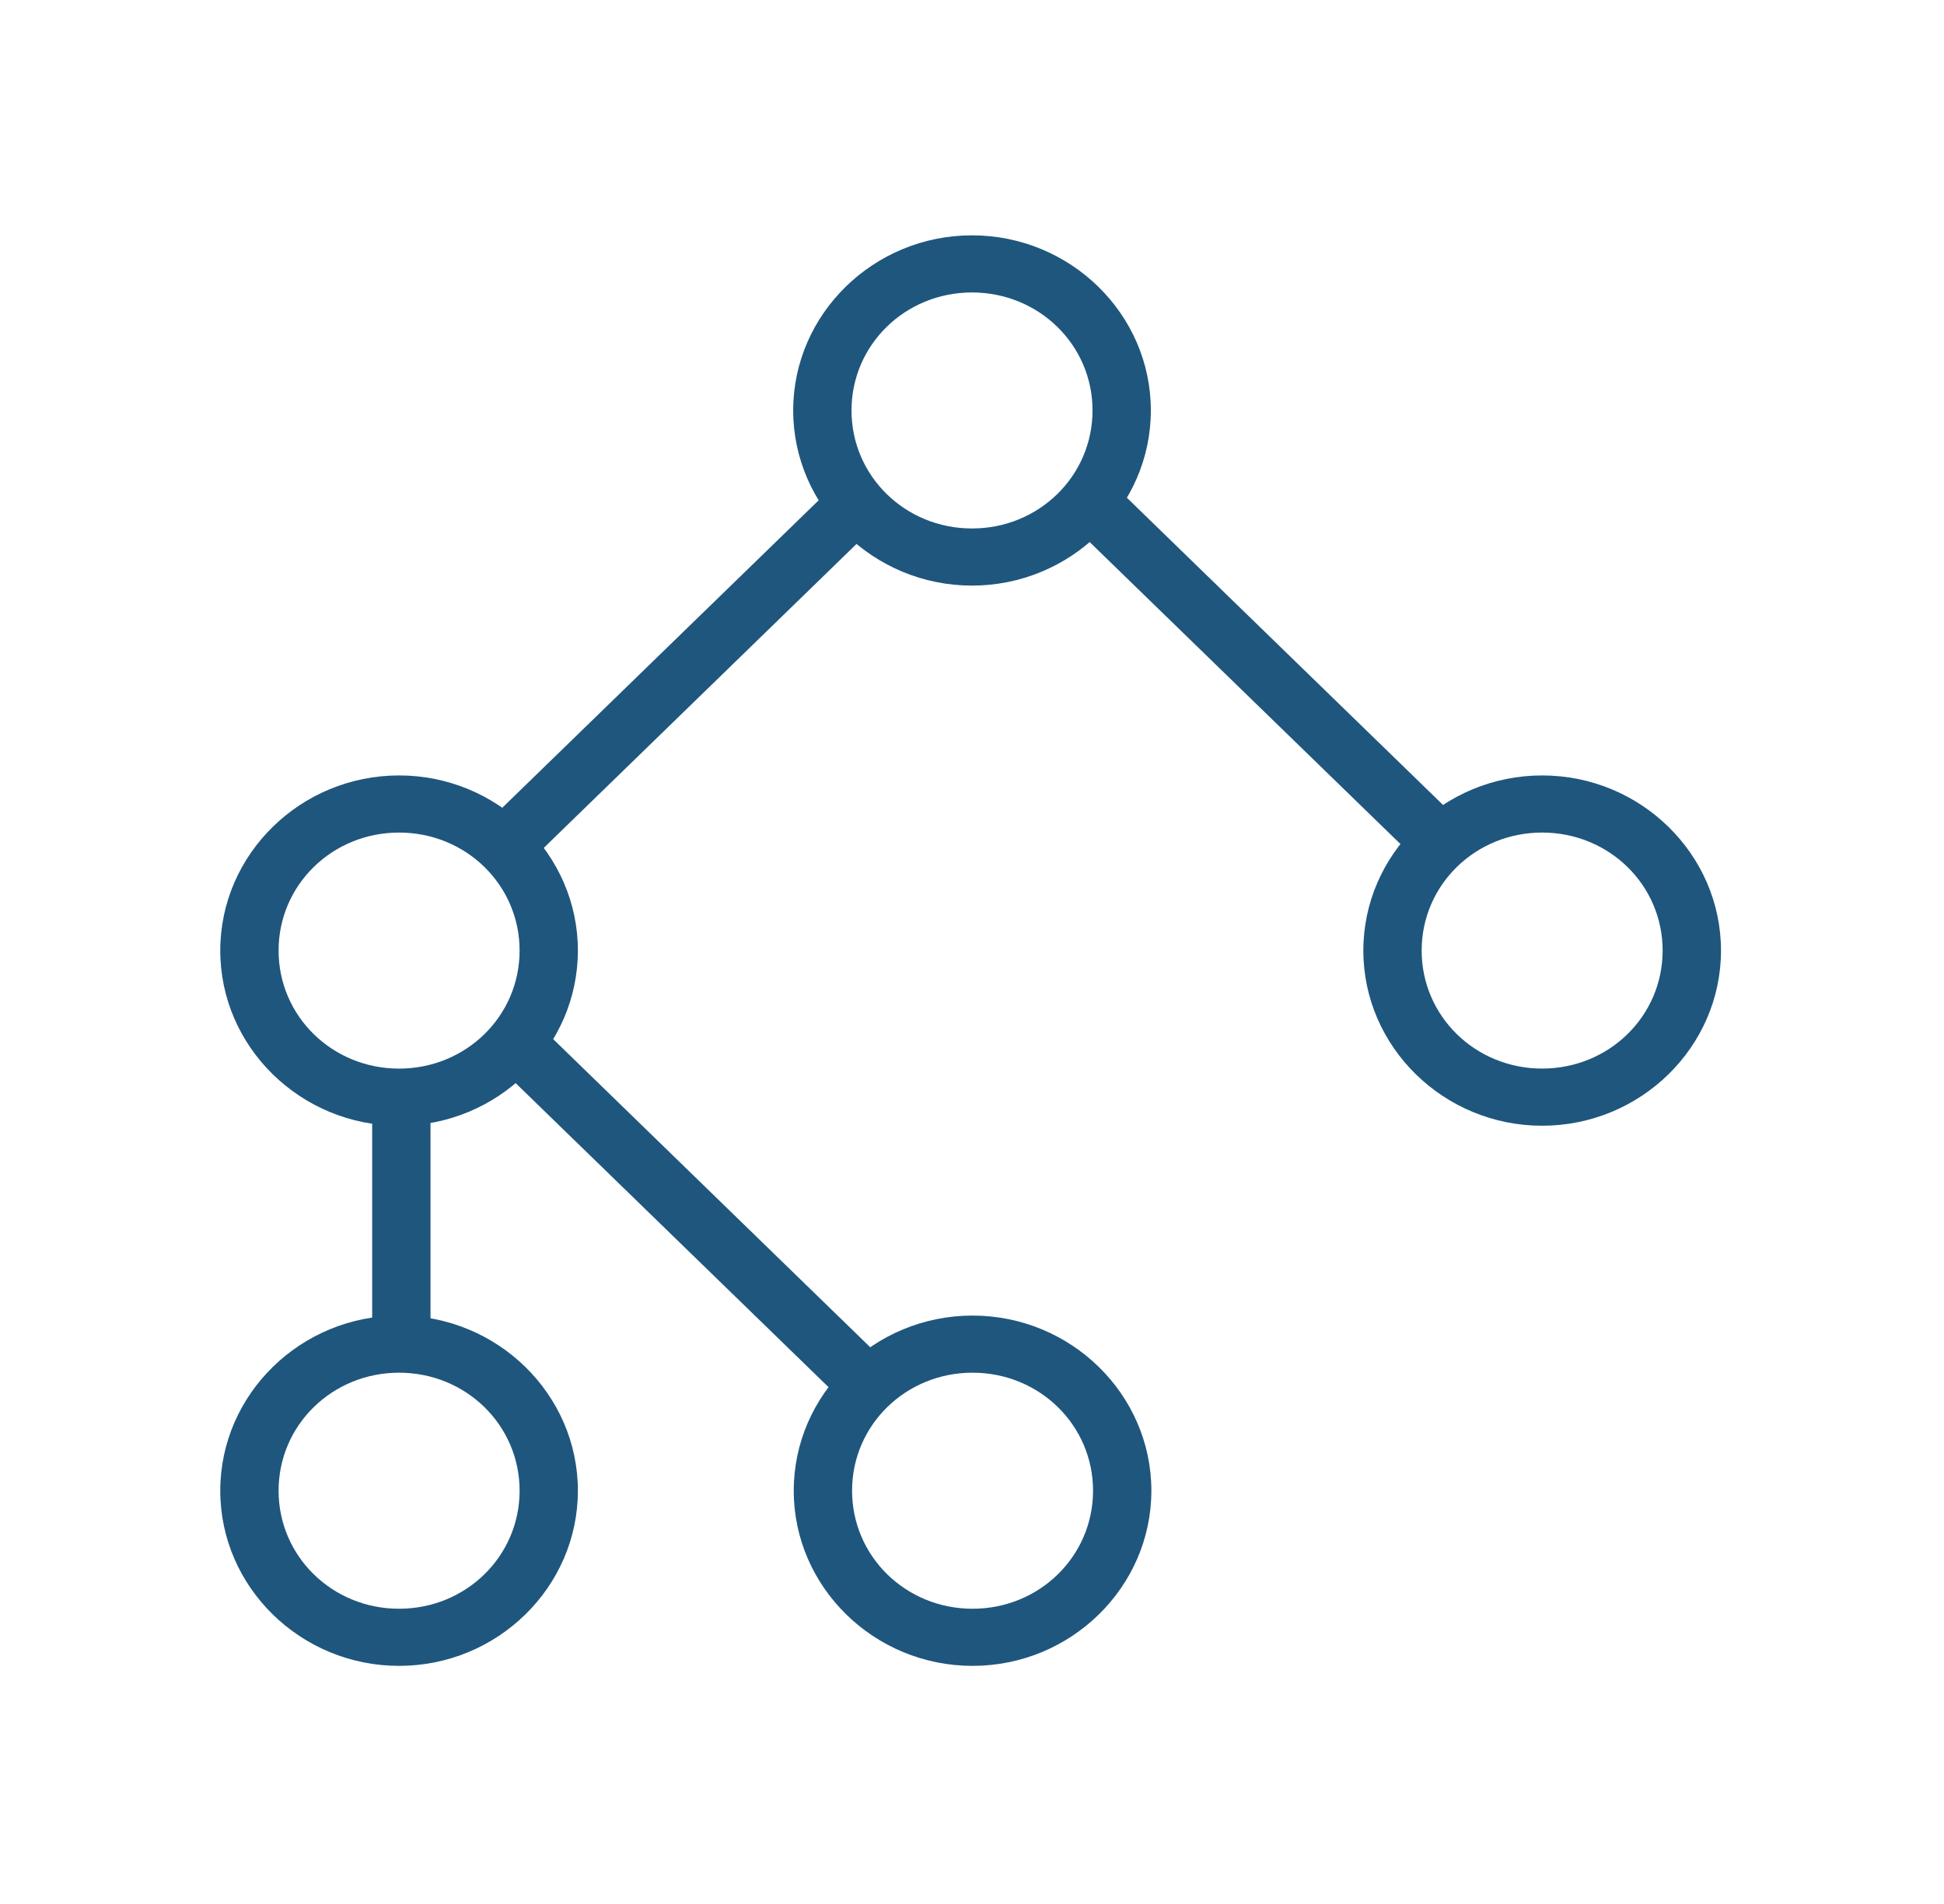 <?xml version="1.0" encoding="UTF-8" standalone="no"?>
<svg
   xmlns:dc="http://purl.org/dc/elements/1.1/"
   xmlns:cc="http://creativecommons.org/ns#"
   xmlns:rdf="http://www.w3.org/1999/02/22-rdf-syntax-ns#"
   xmlns:svg="http://www.w3.org/2000/svg"
   xmlns="http://www.w3.org/2000/svg"
   id="svg20"
   version="1.1"
   fill="none"
   viewBox="0 0 49 48"
   height="48"
   width="49">
  <defs
     id="defs24" />
  <path
     id="path2"
     fill="#1F567D"
     d="M24.5 5.933C22.02 5.933 19.993 7.917 19.993 10.347C19.993 12.777 22.02 14.763 24.5 14.763C26.98 14.763 29.008 12.777 29.008 10.347C29.008 7.917 26.98 5.933 24.5 5.933ZM24.5 7.373C26.186 7.373 27.538 8.696 27.538 10.347C27.538 11.999 26.186 13.323 24.5 13.323C22.814 13.323 21.463 11.999 21.463 10.347C21.463 8.696 22.814 7.373 24.5 7.373V7.373Z" />
  <path
     id="path4"
     fill="#1F567D"
     d="M10.059 19.549C7.578 19.549 5.552 21.534 5.552 23.964C5.552 26.394 7.578 28.38 10.059 28.38C12.539 28.38 14.566 26.394 14.566 23.964C14.566 21.534 12.539 19.549 10.059 19.549ZM10.059 20.989C11.745 20.989 13.097 22.312 13.097 23.964C13.097 25.616 11.745 26.94 10.059 26.94C8.373 26.94 7.022 25.616 7.022 23.964C7.022 22.312 8.373 20.989 10.059 20.989V20.989Z" />
  <path
     id="path6"
     fill="#1F567D"
     d="M38.871 19.549C36.391 19.549 34.364 21.534 34.364 23.964C34.364 26.394 36.391 28.38 38.871 28.38C41.351 28.38 43.379 26.394 43.379 23.964C43.379 21.534 41.351 19.549 38.871 19.549ZM38.871 20.989C40.557 20.989 41.908 22.312 41.908 23.964C41.908 25.616 40.557 26.939 38.871 26.939C37.185 26.939 35.834 25.616 35.834 23.964C35.834 22.312 37.185 20.989 38.871 20.989V20.989Z" />
  <path
     id="path8"
     fill="#1F567D"
     d="M10.059 33.166C7.578 33.166 5.552 35.151 5.552 37.581C5.552 40.011 7.578 41.997 10.059 41.997C12.539 41.997 14.566 40.011 14.566 37.581C14.566 35.151 12.539 33.166 10.059 33.166ZM10.059 34.606C11.745 34.606 13.097 35.929 13.097 37.581C13.097 39.233 11.745 40.557 10.059 40.557C8.373 40.557 7.022 39.233 7.022 37.581C7.022 35.929 8.373 34.606 10.059 34.606V34.606Z" />
  <path
     id="path10"
     fill="#1F567D"
     d="M24.514 33.166C22.033 33.166 20.007 35.151 20.007 37.581C20.007 40.011 22.033 41.997 24.514 41.997C26.994 41.997 29.021 40.011 29.021 37.581C29.021 35.151 26.994 33.166 24.514 33.166ZM24.514 34.606C26.2 34.606 27.551 35.929 27.551 37.581C27.551 39.233 26.2 40.557 24.514 40.557C22.828 40.557 21.477 39.233 21.477 37.581C21.477 35.929 22.828 34.606 24.514 34.606V34.606Z" />
  <path
     id="path12"
     fill="#1F567D"
     d="M20.997 12.261L12.175 20.835L13.21 21.858L22.032 13.283L20.997 12.261Z" />
  <path
     id="path14"
     fill="#1F567D"
     d="M9.381 27.865V33.712H10.851V27.865H9.381Z" />
  <path
     id="path16"
     fill="#1F567D"
     d="M13.521 25.786L12.486 26.809L21.308 35.383L22.343 34.361L13.521 25.786Z" />
  <path
     id="path18"
     fill="#1F567D"
     d="M27.951 12.108L26.916 13.131L35.738 21.705L36.773 20.682L27.951 12.108Z" />
</svg>
